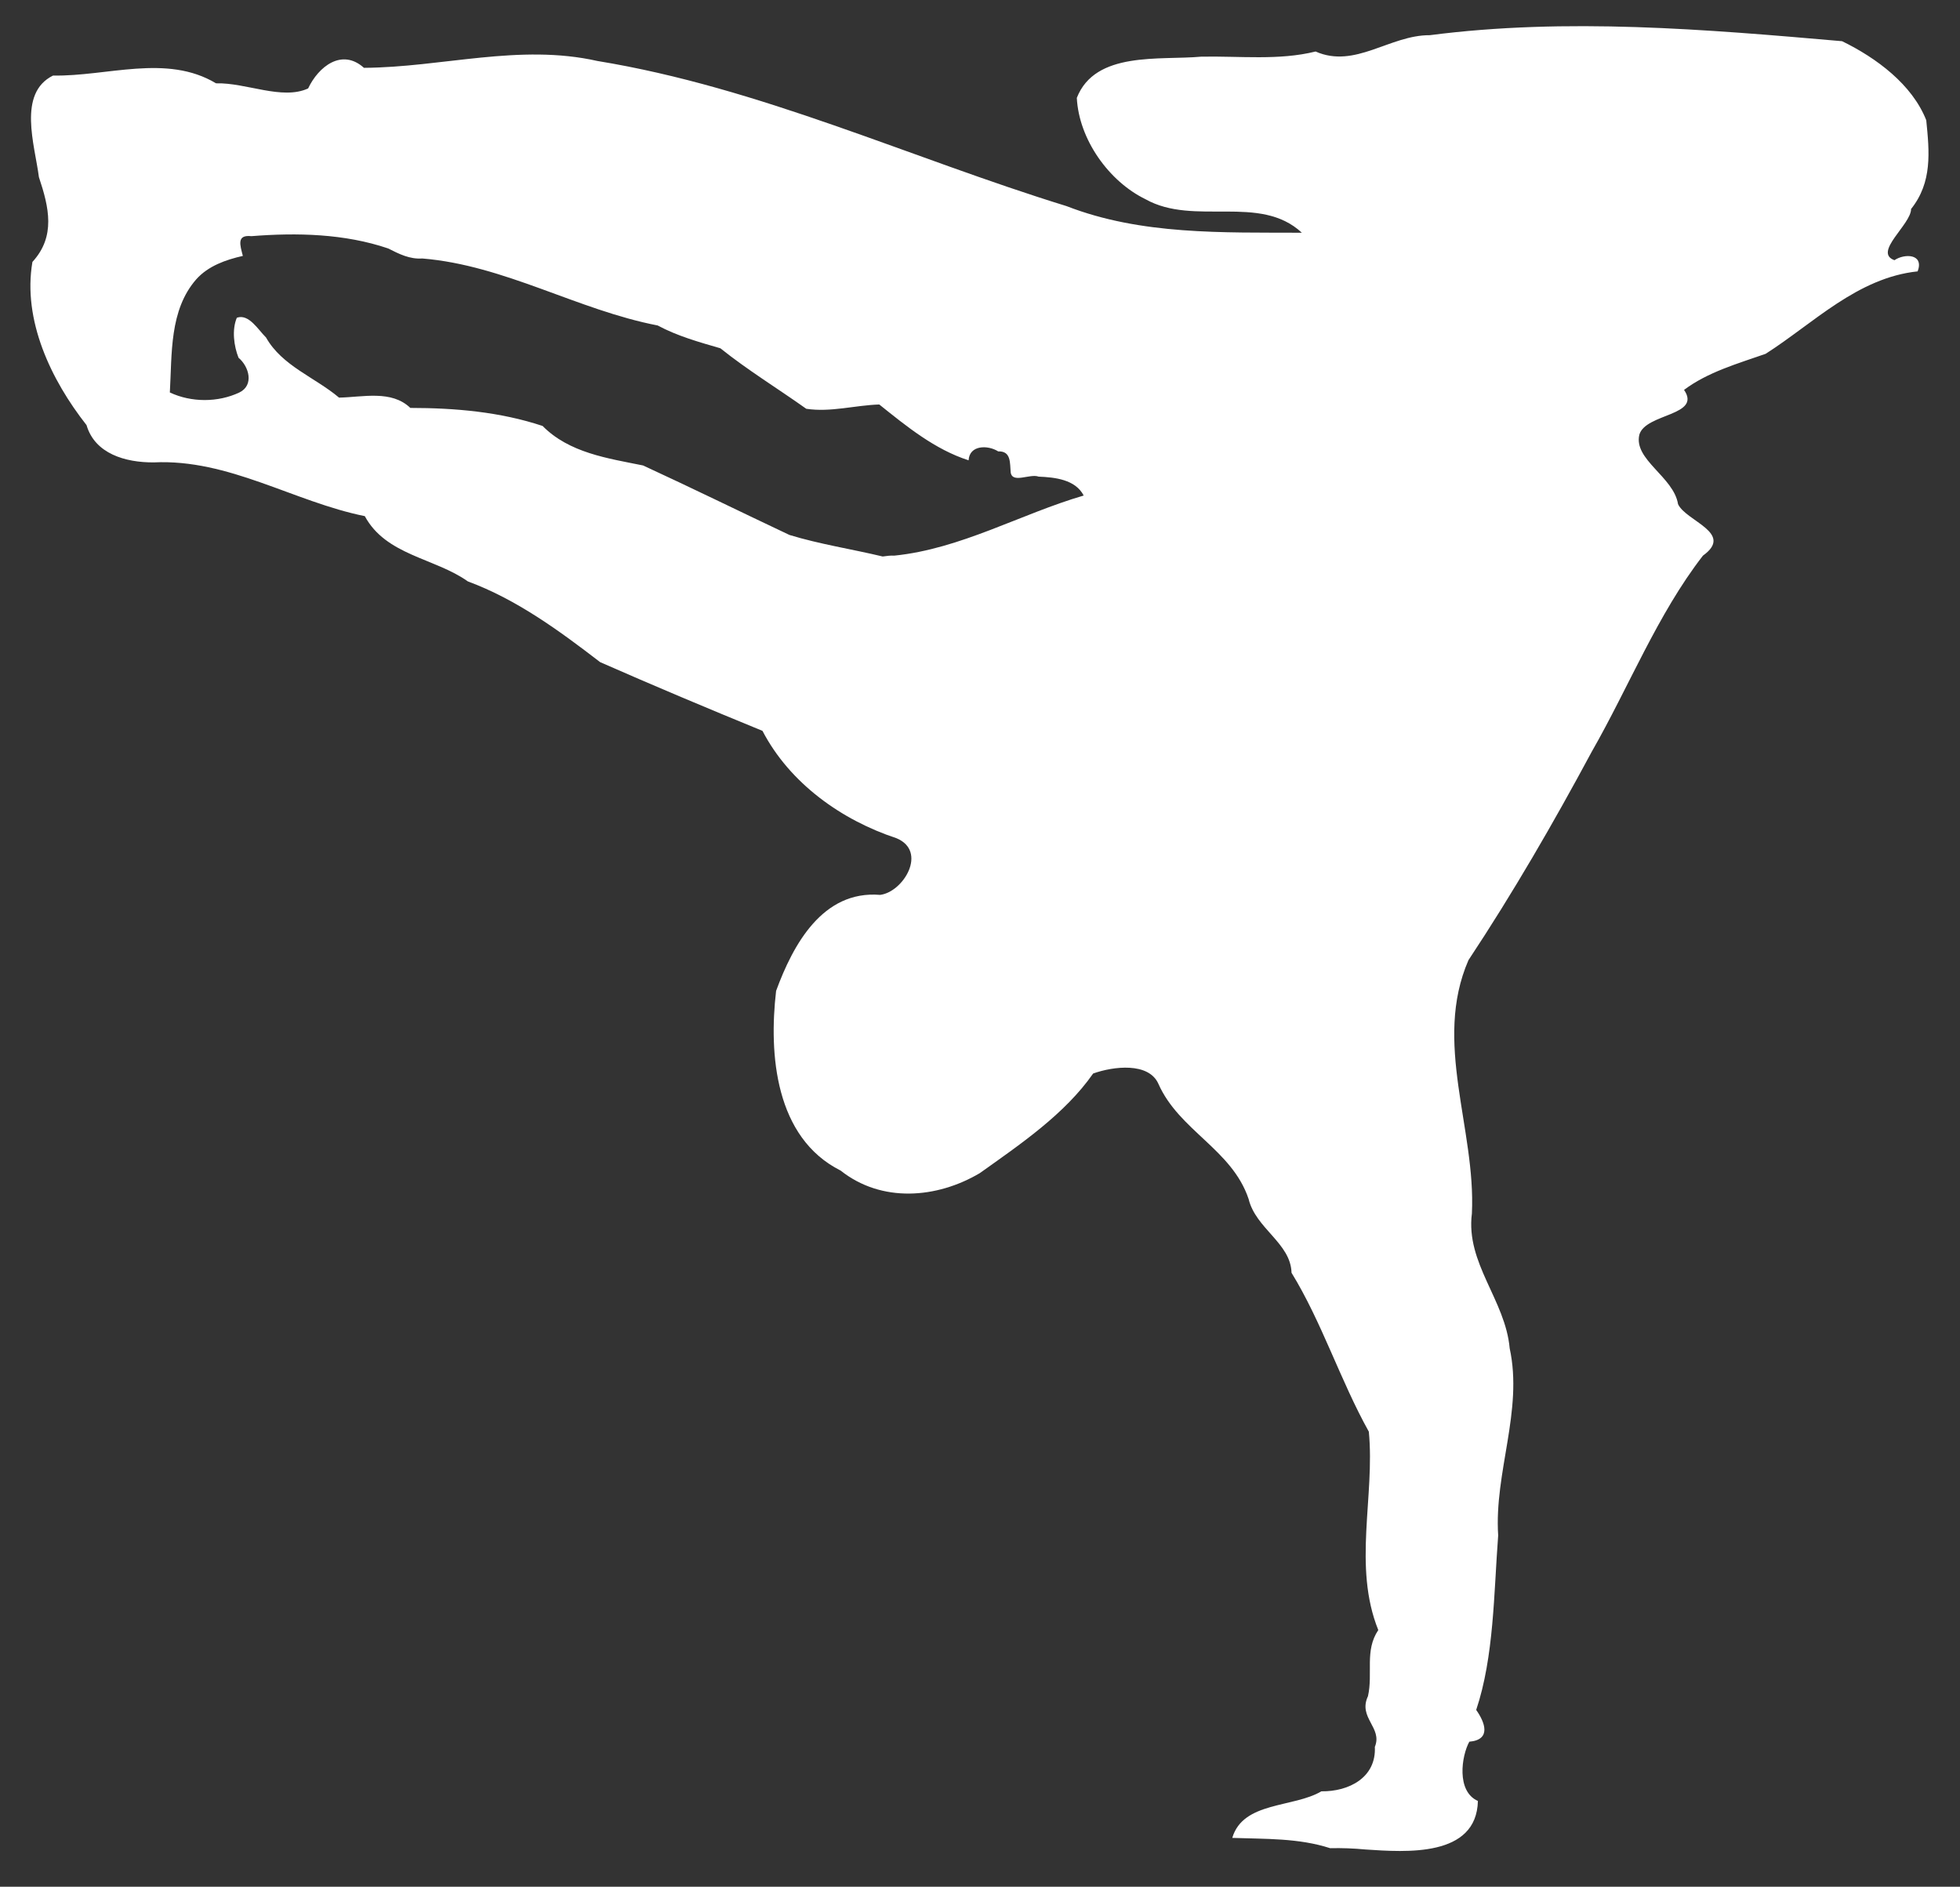 <svg xmlns="http://www.w3.org/2000/svg" xmlns:xlink="http://www.w3.org/1999/xlink" version="1.1" width="2480" height="2387.404" enable-background="new 0 0 2480 2387.404" xml:space="preserve" style=""><rect width="100%" height="100%" fill="#333333" stroke="none"/><rect id="backgroundrect" width="100%" height="100%" x="0" y="0" fill="none" stroke="none"/>

<g class="currentLayer" style=""><title>Layer 1</title><path d="M2397.088,329.248c-27.473-9.787,20.994-45.063,21.031-64.821c26.963-33.773,23.225-72.058,19.178-112.318  c-17.786-45.184-62.988-78.786-106.5-99.98c-172.586-15.06-348.498-30-521.639-7.607c-50.654-0.299-94.603,42.791-144.536,20.648  c-46.425,11.555-95.918,5.583-144.665,6.521c-52.369,4.807-134.121-7.485-157.45,52.164c2.681,52.505,40.494,105.657,86.939,128.236  c61.591,34.577,144.725-7.133,197.787,42.383c-99.78-0.43-203.203,3.102-297.768-33.689  c-197.523-60.905-388.171-150.09-593.573-183.637c-98.854-22.282-196.528,8.083-295.385,8.671  c-28.051-25.191-57.621-1.439-70.638,26.082c-32.895,15.175-78.563-7.547-116.497-6.47c-62.69-37.601-137.874-8.553-206.267-9.832  c-45.203,22.404-23.101,87.822-17.868,128.53c12.727,38.013,21.529,74.91-8.213,107.294  c-12.608,73.601,23.452,149.277,68.465,206.481c10.598,36.329,49.265,47.374,84.919,47.195c95.306-4.597,177.162,49.8,267.186,68  c26.861,49.724,88.455,52.812,130.41,82.593c61.458,22.724,115.205,62.037,167.358,102.153  c67.626,29.795,136.586,58.745,205.395,86.939c34.648,66.481,100.188,112.963,169.532,135.844  c39.744,16.508,8.952,68.054-20.648,71.725c-72.814-6.028-110.243,63.16-131.622,121.445c-9.385,80.322-1.184,185.77,81.632,227.4  c51.849,41.081,121.716,35.425,176.053,3.26c51.596-36.718,107.655-74.762,143.45-126.062c25.505-9.151,70.283-14.604,82.593,13.041  c26.228,59.263,92.938,82.757,114.108,145.624c9.086,37.693,53.34,55.891,54.337,93.46c38.396,62.551,61.671,136.193,97.808,201.048  c7.879,81.963-20.464,170.46,11.954,251.038c-17.54,26.144-6.46,54.353-13.041,83.68c-12.928,27.341,18.808,39.767,8.694,64.117  c1.929,38.972-32.949,56.706-67.627,56.26c-35.557,21.007-99.109,12.659-112.773,58.936c41.55,1.493,83.792,0.055,123.89,13.041  c14.96-0.349,29.813,0.212,44.703,1.641c51.289,3.403,140.425,10.027,142.217-61.411c-27.621-12.179-20.697-57.221-10.867-74.986  c28.373-2.468,19.591-24.819,8.693-40.209c22.583-67.34,22.256-147.52,27.816-220.75c-5.201-79.926,31.745-157.67,14.566-236.77  c-5.429-61.229-55.85-107.652-47.816-170.619c5.167-107.204-49.499-216.687-4.347-320.59  c56.17-84.776,107.63-173.739,155.963-263.71c47.029-82.134,83.27-174.076,140.719-248.146  c40.053-28.793-21.557-43.473-31.516-65.205c-5.469-34.524-56.681-56.277-48.904-88.026c8.197-27.033,79.121-23.531,56.512-56.511  c30.265-22.656,67.873-33.229,103.24-45.644c60.414-38.491,115.977-96.272,192.354-104.327  C2434.834,320.829,2409.483,320.689,2397.088,329.248z M1131.54,703.089c-4.936-0.341-9.762,0.46-14.638,1.087  c-39.328-9.443-79.416-15.468-118.029-27.271c-61.767-29.159-123.096-59.298-185.173-87.924  c-44.812-9.066-93.522-15.918-127.149-49.99c-53.872-17.898-110.941-22.778-167.358-22.822c-23.886-23.003-60.043-13.594-90.2-13.04  c-30.403-25.668-72.101-40.08-92.373-76.072c-10.062-9.873-21.78-30.404-36.949-24.995c-6.498,15.356-3.664,36.009,2.148,50.621  c13.301,11.097,19.932,34.703,1.112,43.926c-27.202,12.863-60.959,12.728-88.026,0c2.841-48.658-0.83-104.078,33.46-143.222  c15.138-16.891,37.192-24.646,58.913-29.571c-3.422-13.586-8.359-27.064,10.828-24.987c57.696-4.585,117.833-3.166,173.017,15.535  c13.907,7.035,27.191,13.815,43.285,12.713c104.263,8.577,196.052,65.104,297.768,84.766c24.89,13.405,52.747,21.148,79.33,28.857  c34.466,27.607,72.888,51.116,108.677,76.557c30.814,4.667,61.567-4.454,92.374-5.434c34.692,27.804,70.341,56.939,113.021,70.639  c1.111-19.629,24.563-19.465,37.444-11.287c16.563-0.596,14.727,14.7,15.807,26.501c2.099,14.613,24.364,1.309,35.353,5.435  c20.582,0.846,46.515,3.578,57.021,23.908C1290.838,650.576,1215.918,694.494,1131.54,703.089z" id="svg_1" class="selected" fill="#ffffff" fill-opacity="1"/></g></svg>